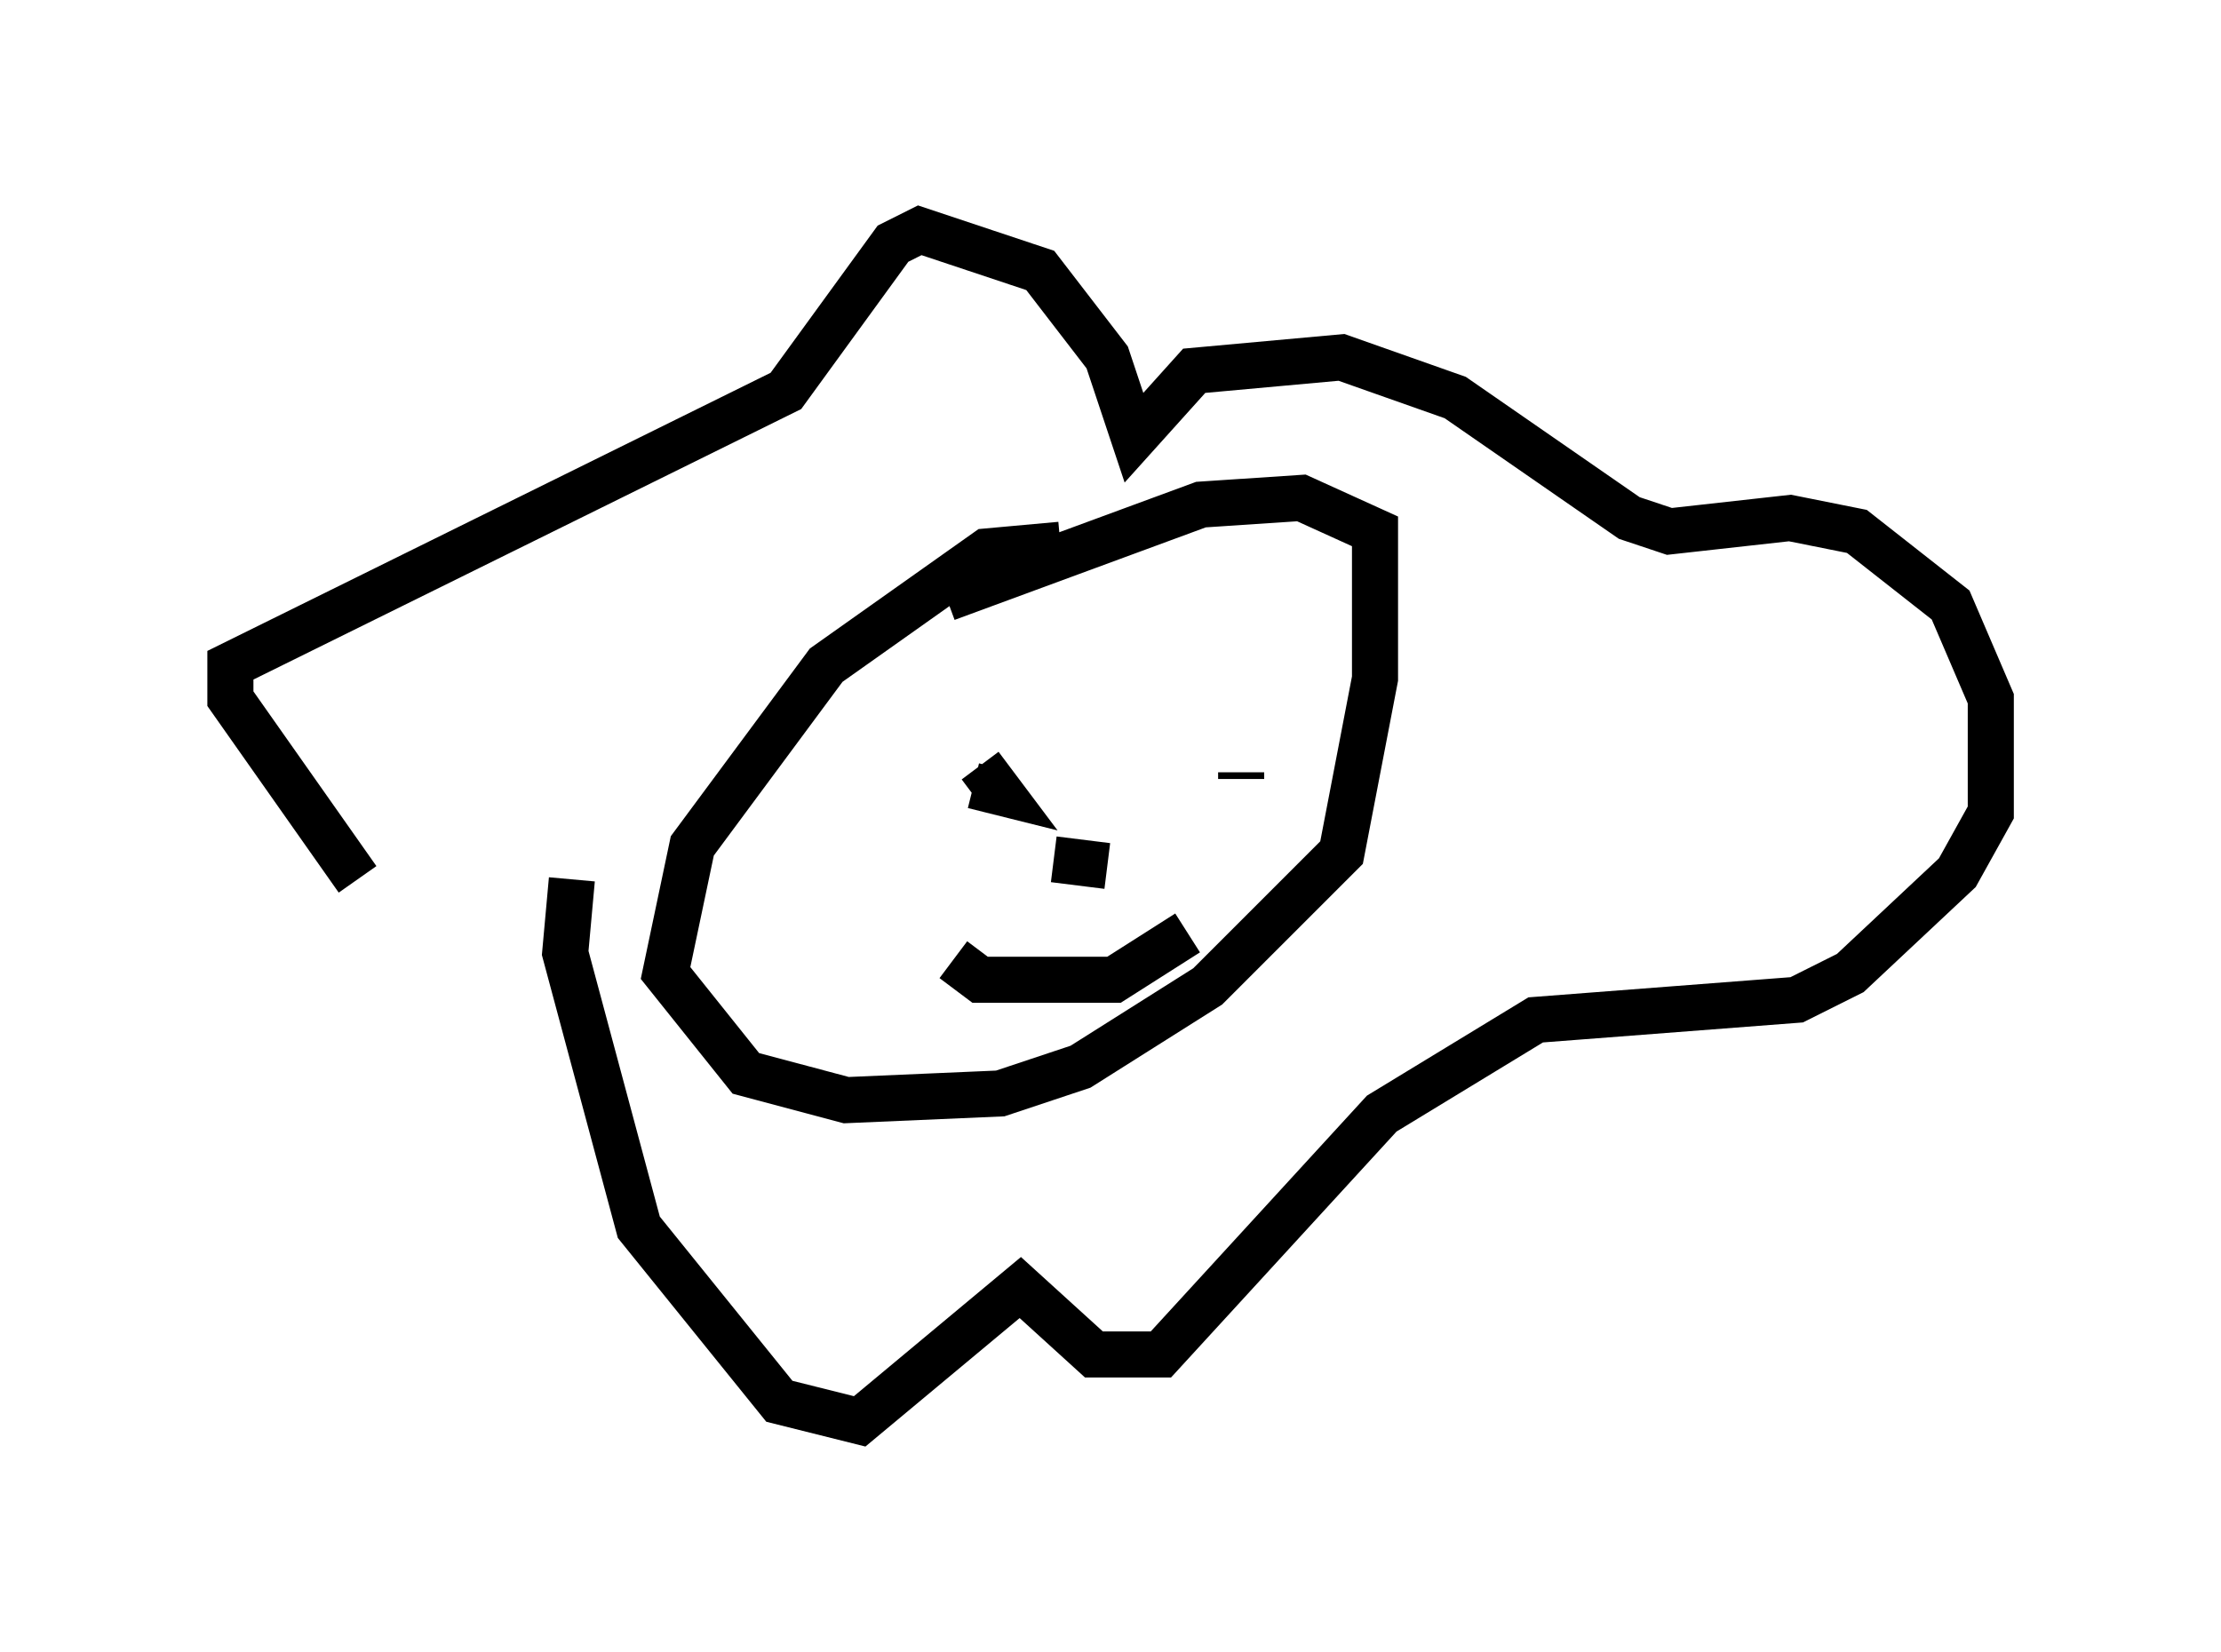 <?xml version="1.0" encoding="utf-8" ?>
<svg baseProfile="full" height="35.855" version="1.1" width="48.201" xmlns="http://www.w3.org/2000/svg" xmlns:ev="http://www.w3.org/2001/xml-events" xmlns:xlink="http://www.w3.org/1999/xlink"><defs /><rect fill="white" height="35.855" width="48.201" x="0" y="0" /><path d="M13.425, 25.19 m-5.665, -6.101 l-2.76, -3.922 0.0, -0.726 l12.056, -5.955 2.324, -3.196 l0.581, -0.291 2.615, 0.872 l1.453, 1.888 0.581, 1.743 l1.307, -1.453 3.196, -0.291 l2.469, 0.872 3.777, 2.615 l0.872, 0.291 2.615, -0.291 l1.453, 0.291 2.034, 1.598 l0.872, 2.034 0.0, 2.469 l-0.726, 1.307 -2.324, 2.179 l-1.162, 0.581 -5.665, 0.436 l-3.341, 2.034 -4.793, 5.229 l-1.453, 0.0 -1.598, -1.453 l-3.486, 2.905 -1.743, -0.436 l-3.05, -3.777 -1.598, -5.955 l0.145, -1.598 m10.603, -7.263 l-1.598, 0.145 -3.486, 2.469 l-2.905, 3.922 -0.581, 2.76 l1.743, 2.179 2.179, 0.581 l3.341, -0.145 1.743, -0.581 l2.76, -1.743 2.905, -2.905 l0.726, -3.777 0.0, -3.196 l-1.598, -0.726 -2.179, 0.145 l-5.52, 2.034 m0.872, 4.358 l0.0, 0.0 m5.52, -0.581 l0.0, 0.145 m-5.81, -0.145 l0.0, 0.0 m0.145, -0.145 l0.436, 0.581 -0.581, -0.145 m-0.436, 3.777 l0.581, 0.436 2.905, 0.0 l1.598, -1.017 m-2.905, -1.598 l1.162, 0.145 " fill="none" stroke="black" stroke-width="1" /></svg>